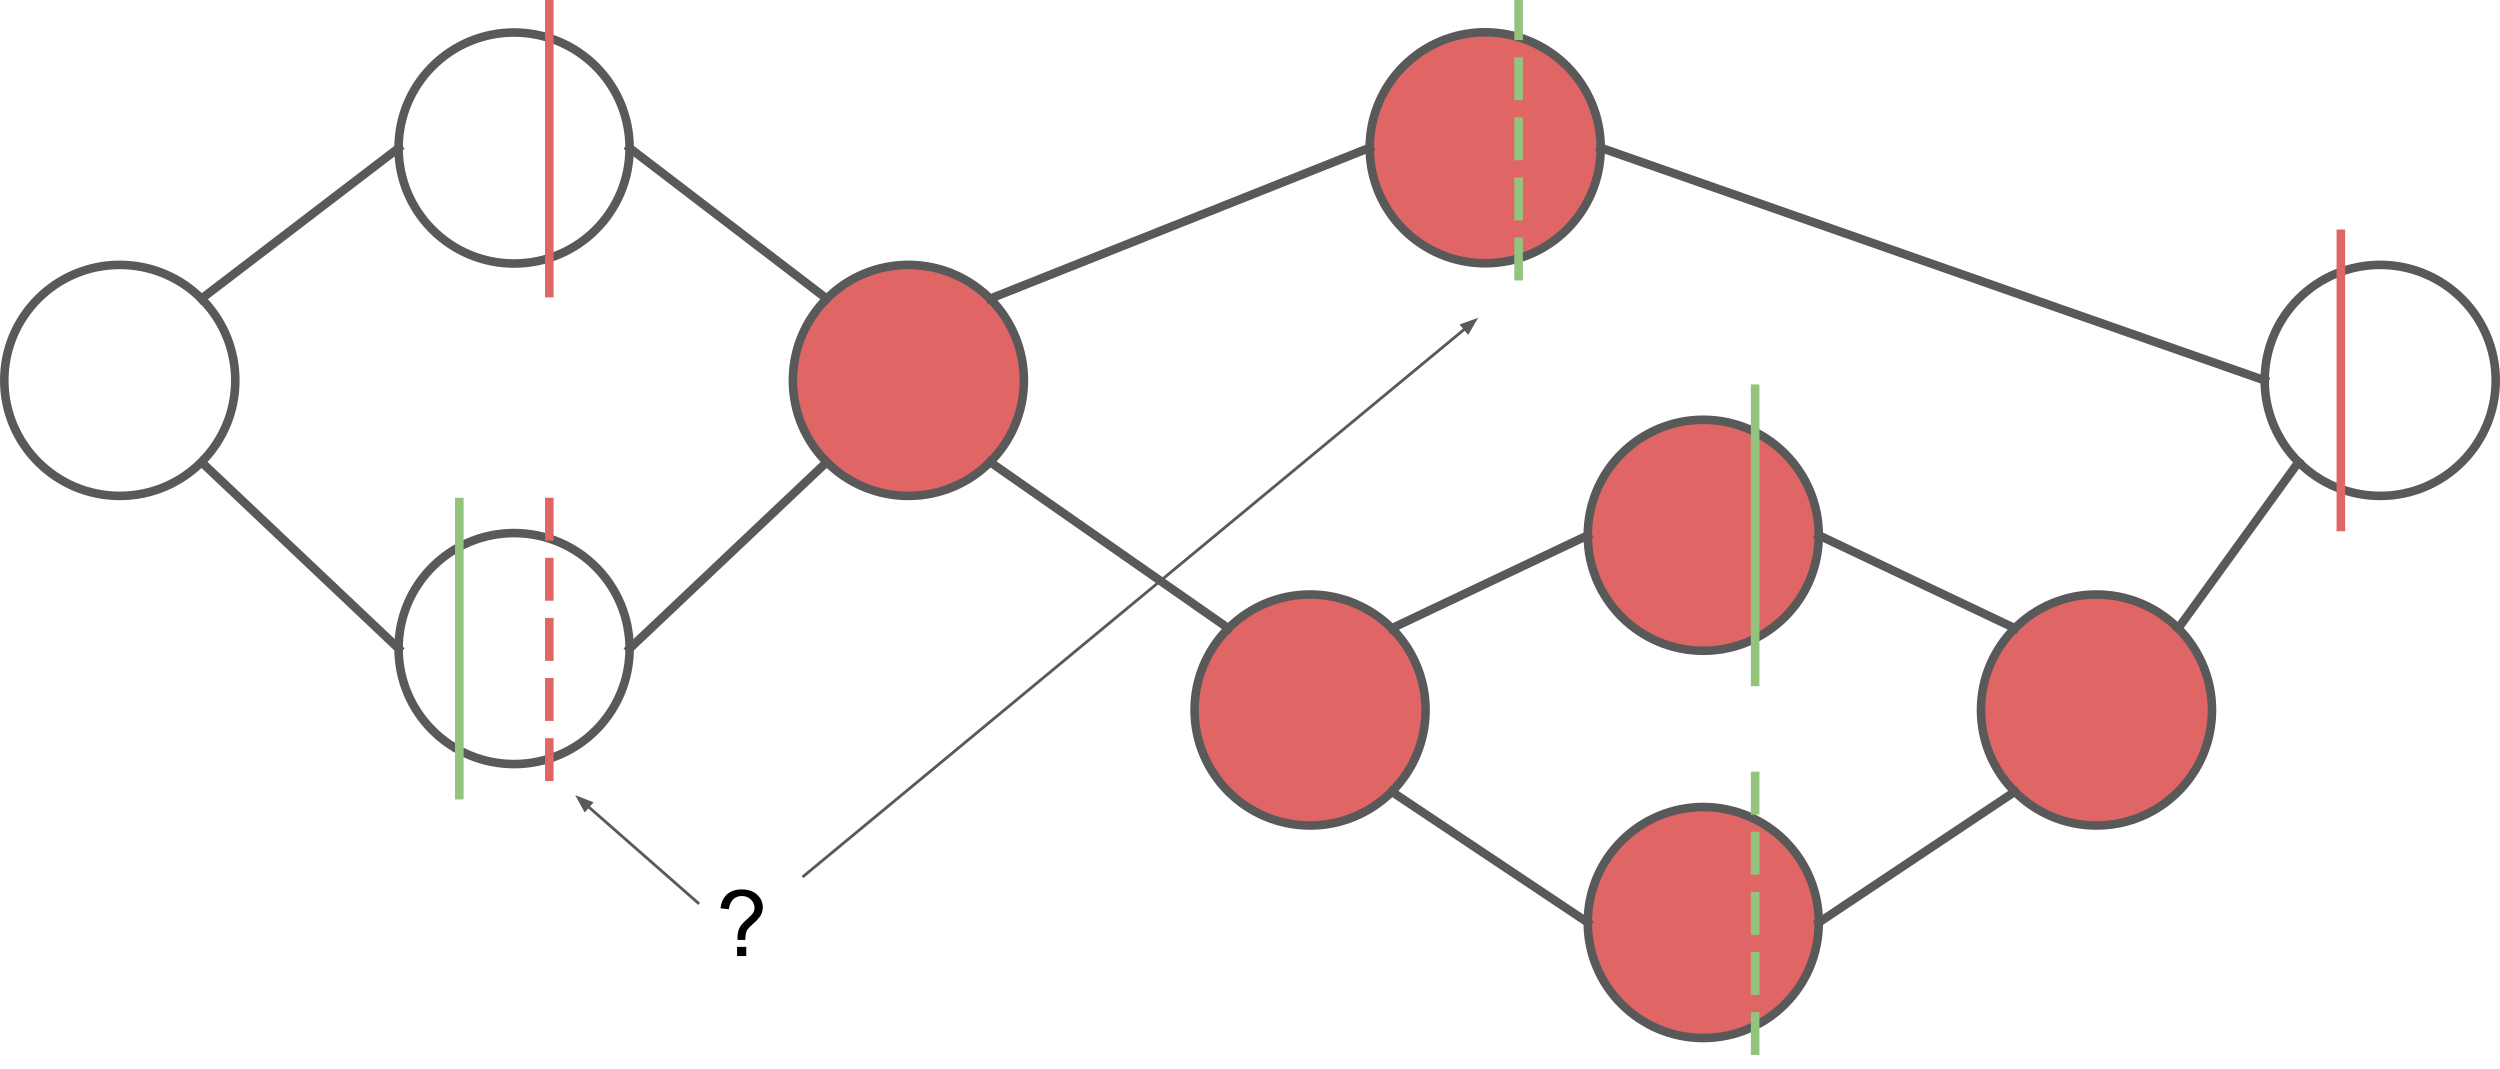 <?xml version="1.0" encoding="UTF-8" standalone="no"?>
<svg
   xmlns:dc="http://purl.org/dc/elements/1.1/"
   xmlns:cc="http://creativecommons.org/ns#"
   xmlns:rdf="http://www.w3.org/1999/02/22-rdf-syntax-ns#"
   xmlns:svg="http://www.w3.org/2000/svg"
   xmlns="http://www.w3.org/2000/svg"
   xmlns:sodipodi="http://sodipodi.sourceforge.net/DTD/sodipodi-0.dtd"
   xmlns:inkscape="http://www.inkscape.org/namespaces/inkscape"
   version="1.1"
   viewBox="0 0 873.612 373.581"
   stroke-miterlimit="10"
   id="svg145"
   sodipodi:docname="annotation_harder_cases.svg"
   width="873.612"
   height="373.581"
   style="fill:none;stroke:none;stroke-linecap:square;stroke-miterlimit:10"
   inkscape:version="0.92.3 (2405546, 2018-03-11)">
  <defs
     id="defs149" />
  <sodipodi:namedview
     pagecolor="#ffffff"
     bordercolor="#666666"
     borderopacity="1"
     objecttolerance="10"
     gridtolerance="10"
     guidetolerance="10"
     inkscape:pageopacity="0"
     inkscape:pageshadow="2"
     inkscape:window-width="1853"
     inkscape:window-height="1025"
     id="namedview147"
     showgrid="false"
     fit-margin-top="0"
     fit-margin-left="0"
     fit-margin-right="0"
     fit-margin-bottom="0"
     inkscape:zoom="0.95670363"
     inkscape:cx="612.64058"
     inkscape:cy="252.27919"
     inkscape:window-x="67"
     inkscape:window-y="27"
     inkscape:window-maximized="1"
     inkscape:current-layer="g143" />
  <clipPath
     id="g552b2348e4_0_20.0">
    <path
       d="M 0,0 H 960 V 540 H 0 Z"
       id="path2"
       inkscape:connector-curvature="0"
       style="clip-rule:nonzero" />
  </clipPath>
  <g
     clip-path="url(#g552b2348e4_0_20.0)"
     id="g143"
     transform="translate(-70.138,-150.252)">
    <path
       d="m 71.638,283.175 v 0 c 0,-22.291 18.071,-40.362 40.362,-40.362 v 0 c 10.705,0 20.971,4.252 28.54,11.822 7.569,7.569 11.822,17.836 11.822,28.54 v 0 c 0,22.291 -18.071,40.362 -40.362,40.362 v 0 c -22.291,0 -40.362,-18.071 -40.362,-40.362 z"
       id="path11"
       inkscape:connector-curvature="0"
       style="fill:#000000;fill-opacity:0;fill-rule:evenodd" />
    <path
       d="m 71.638,283.175 v 0 c 0,-22.291 18.071,-40.362 40.362,-40.362 v 0 c 10.705,0 20.971,4.252 28.54,11.822 7.569,7.569 11.822,17.836 11.822,28.54 v 0 c 0,22.291 -18.071,40.362 -40.362,40.362 v 0 c -22.291,0 -40.362,-18.071 -40.362,-40.362 z"
       id="path13"
       inkscape:connector-curvature="0"
       style="fill-rule:evenodd;stroke:#595959;stroke-width:3;stroke-linecap:butt;stroke-linejoin:round" />
    <path
       d="m 209.423,201.974 v 0 c 0,-22.291 18.071,-40.362 40.362,-40.362 v 0 c 10.705,0 20.971,4.252 28.54,11.822 7.569,7.569 11.822,17.836 11.822,28.54 v 0 c 0,22.291 -18.071,40.362 -40.362,40.362 v 0 c -22.291,0 -40.362,-18.071 -40.362,-40.362 z"
       id="path15"
       inkscape:connector-curvature="0"
       style="fill:#000000;fill-opacity:0;fill-rule:evenodd" />
    <path
       d="m 209.423,201.974 v 0 c 0,-22.291 18.071,-40.362 40.362,-40.362 v 0 c 10.705,0 20.971,4.252 28.54,11.822 7.569,7.569 11.822,17.836 11.822,28.54 v 0 c 0,22.291 -18.071,40.362 -40.362,40.362 v 0 c -22.291,0 -40.362,-18.071 -40.362,-40.362 z"
       id="path17"
       inkscape:connector-curvature="0"
       style="fill-rule:evenodd;stroke:#595959;stroke-width:3;stroke-linecap:butt;stroke-linejoin:round" />
    <path
       d="m 209.423,376.892 v 0 c 0,-22.291 18.071,-40.362 40.362,-40.362 v 0 c 10.705,0 20.971,4.252 28.54,11.822 7.569,7.569 11.822,17.836 11.822,28.54 v 0 c 0,22.291 -18.071,40.362 -40.362,40.362 v 0 c -22.291,0 -40.362,-18.071 -40.362,-40.362 z"
       id="path19"
       inkscape:connector-curvature="0"
       style="fill:#000000;fill-opacity:0;fill-rule:evenodd" />
    <path
       d="m 209.423,376.892 v 0 c 0,-22.291 18.071,-40.362 40.362,-40.362 v 0 c 10.705,0 20.971,4.252 28.54,11.822 7.569,7.569 11.822,17.836 11.822,28.54 v 0 c 0,22.291 -18.071,40.362 -40.362,40.362 v 0 c -22.291,0 -40.362,-18.071 -40.362,-40.362 z"
       id="path21"
       inkscape:connector-curvature="0"
       style="fill-rule:evenodd;stroke:#595959;stroke-width:3;stroke-linecap:butt;stroke-linejoin:round" />
    <path
       d="m 347.207,283.175 v 0 c 0,-22.291 18.071,-40.362 40.362,-40.362 v 0 c 10.705,0 20.971,4.252 28.54,11.822 7.569,7.569 11.822,17.836 11.822,28.54 v 0 c 0,22.291 -18.071,40.362 -40.362,40.362 v 0 c -22.291,0 -40.362,-18.071 -40.362,-40.362 z"
       id="path23"
       inkscape:connector-curvature="0"
       style="fill:#e06666;fill-rule:evenodd" />
    <path
       d="m 347.207,283.175 v 0 c 0,-22.291 18.071,-40.362 40.362,-40.362 v 0 c 10.705,0 20.971,4.252 28.54,11.822 7.569,7.569 11.822,17.836 11.822,28.54 v 0 c 0,22.291 -18.071,40.362 -40.362,40.362 v 0 c -22.291,0 -40.362,-18.071 -40.362,-40.362 z"
       id="path25"
       inkscape:connector-curvature="0"
       style="fill-rule:evenodd;stroke:#595959;stroke-width:3;stroke-linecap:butt;stroke-linejoin:round" />
    <path
       d="m 548.777,201.892 v 0 c 0,-22.291 18.071,-40.362 40.362,-40.362 v 0 c 10.705,0 20.971,4.252 28.54,11.822 7.569,7.569 11.822,17.836 11.822,28.54 v 0 c 0,22.291 -18.071,40.362 -40.362,40.362 v 0 c -22.291,0 -40.362,-18.071 -40.362,-40.362 z"
       id="path27"
       inkscape:connector-curvature="0"
       style="fill:#e06666;fill-rule:evenodd" />
    <path
       d="m 548.777,201.892 v 0 c 0,-22.291 18.071,-40.362 40.362,-40.362 v 0 c 10.705,0 20.971,4.252 28.54,11.822 7.569,7.569 11.822,17.836 11.822,28.54 v 0 c 0,22.291 -18.071,40.362 -40.362,40.362 v 0 c -22.291,0 -40.362,-18.071 -40.362,-40.362 z"
       id="path29"
       inkscape:connector-curvature="0"
       style="fill-rule:evenodd;stroke:#595959;stroke-width:3;stroke-linecap:butt;stroke-linejoin:round" />
    <path
       d="m 861.525,283.175 v 0 c 0,-22.291 18.071,-40.362 40.362,-40.362 v 0 c 10.705,0 20.971,4.252 28.54,11.822 7.569,7.569 11.822,17.836 11.822,28.54 v 0 c 0,22.291 -18.071,40.362 -40.362,40.362 v 0 c -22.291,0 -40.362,-18.071 -40.362,-40.362 z"
       id="path31"
       inkscape:connector-curvature="0"
       style="fill:#000000;fill-opacity:0;fill-rule:evenodd" />
    <path
       d="m 861.525,283.175 v 0 c 0,-22.291 18.071,-40.362 40.362,-40.362 v 0 c 10.705,0 20.971,4.252 28.54,11.822 7.569,7.569 11.822,17.836 11.822,28.54 v 0 c 0,22.291 -18.071,40.362 -40.362,40.362 v 0 c -22.291,0 -40.362,-18.071 -40.362,-40.362 z"
       id="path33"
       inkscape:connector-curvature="0"
       style="fill-rule:evenodd;stroke:#595959;stroke-width:3;stroke-linecap:butt;stroke-linejoin:round" />
    <path
       d="m 487.575,398.357 v 0 c 0,-22.291 18.071,-40.362 40.362,-40.362 v 0 c 10.705,0 20.971,4.252 28.54,11.822 7.569,7.569 11.822,17.836 11.822,28.54 v 0 c 0,22.291 -18.071,40.362 -40.362,40.362 v 0 c -22.291,0 -40.362,-18.071 -40.362,-40.362 z"
       id="path35"
       inkscape:connector-curvature="0"
       style="fill:#e06666;fill-rule:evenodd" />
    <path
       d="m 487.575,398.357 v 0 c 0,-22.291 18.071,-40.362 40.362,-40.362 v 0 c 10.705,0 20.971,4.252 28.54,11.822 7.569,7.569 11.822,17.836 11.822,28.54 v 0 c 0,22.291 -18.071,40.362 -40.362,40.362 v 0 c -22.291,0 -40.362,-18.071 -40.362,-40.362 z"
       id="path37"
       inkscape:connector-curvature="0"
       style="fill-rule:evenodd;stroke:#595959;stroke-width:3;stroke-linecap:butt;stroke-linejoin:round" />
    <path
       d="m 624.978,337.298 v 0 c 0,-22.291 18.071,-40.362 40.362,-40.362 v 0 c 10.705,0 20.971,4.252 28.54,11.822 7.569,7.569 11.822,17.836 11.822,28.54 v 0 c 0,22.291 -18.071,40.362 -40.362,40.362 v 0 c -22.291,0 -40.362,-18.071 -40.362,-40.362 z"
       id="path39"
       inkscape:connector-curvature="0"
       style="fill:#e06666;fill-rule:evenodd" />
    <path
       d="m 624.978,337.298 v 0 c 0,-22.291 18.071,-40.362 40.362,-40.362 v 0 c 10.705,0 20.971,4.252 28.54,11.822 7.569,7.569 11.822,17.836 11.822,28.54 v 0 c 0,22.291 -18.071,40.362 -40.362,40.362 v 0 c -22.291,0 -40.362,-18.071 -40.362,-40.362 z"
       id="path41"
       inkscape:connector-curvature="0"
       style="fill-rule:evenodd;stroke:#595959;stroke-width:3;stroke-linecap:butt;stroke-linejoin:round" />
    <path
       d="m 624.978,472.622 v 0 c 0,-22.291 18.071,-40.362 40.362,-40.362 v 0 c 10.705,0 20.971,4.252 28.54,11.822 7.569,7.569 11.822,17.836 11.822,28.54 v 0 c 0,22.291 -18.071,40.362 -40.362,40.362 v 0 c -22.291,0 -40.362,-18.071 -40.362,-40.362 z"
       id="path43"
       inkscape:connector-curvature="0"
       style="fill:#e06666;fill-rule:evenodd" />
    <path
       d="m 624.978,472.622 v 0 c 0,-22.291 18.071,-40.362 40.362,-40.362 v 0 c 10.705,0 20.971,4.252 28.54,11.822 7.569,7.569 11.822,17.836 11.822,28.54 v 0 c 0,22.291 -18.071,40.362 -40.362,40.362 v 0 c -22.291,0 -40.362,-18.071 -40.362,-40.362 z"
       id="path45"
       inkscape:connector-curvature="0"
       style="fill-rule:evenodd;stroke:#595959;stroke-width:3;stroke-linecap:butt;stroke-linejoin:round" />
    <path
       d="m 762.383,398.357 v 0 c 0,-22.291 18.071,-40.362 40.362,-40.362 v 0 c 10.705,0 20.971,4.252 28.54,11.822 7.569,7.569 11.822,17.836 11.822,28.54 v 0 c 0,22.291 -18.071,40.362 -40.362,40.362 v 0 c -22.291,0 -40.362,-18.071 -40.362,-40.362 z"
       id="path47"
       inkscape:connector-curvature="0"
       style="fill:#e06666;fill-rule:evenodd" />
    <path
       d="m 762.383,398.357 v 0 c 0,-22.291 18.071,-40.362 40.362,-40.362 v 0 c 10.705,0 20.971,4.252 28.54,11.822 7.569,7.569 11.822,17.836 11.822,28.54 v 0 c 0,22.291 -18.071,40.362 -40.362,40.362 v 0 c -22.291,0 -40.362,-18.071 -40.362,-40.362 z"
       id="path49"
       inkscape:connector-curvature="0"
       style="fill-rule:evenodd;stroke:#595959;stroke-width:3;stroke-linecap:butt;stroke-linejoin:round" />
    <path
       d="m 262.092,150.252 v 102.425"
       id="path51"
       inkscape:connector-curvature="0"
       style="fill:#000000;fill-opacity:0;fill-rule:evenodd" />
    <path
       d="m 262.092,150.252 v 102.425"
       id="path53"
       inkscape:connector-curvature="0"
       style="fill-rule:evenodd;stroke:#e06666;stroke-width:3;stroke-linecap:butt;stroke-linejoin:round" />
    <path
       d="m 888.134,231.963 v 102.425"
       id="path55"
       inkscape:connector-curvature="0"
       style="fill:#000000;fill-opacity:0;fill-rule:evenodd" />
    <path
       d="m 888.134,231.963 v 102.425"
       id="path57"
       inkscape:connector-curvature="0"
       style="fill-rule:evenodd;stroke:#e06666;stroke-width:3;stroke-linecap:butt;stroke-linejoin:round" />
    <path
       d="m 262.092,325.68 v 102.425"
       id="path59"
       inkscape:connector-curvature="0"
       style="fill:#000000;fill-opacity:0;fill-rule:evenodd" />
    <path
       d="m 262.092,325.68 v 102.425"
       id="path61"
       inkscape:connector-curvature="0"
       style="fill-rule:evenodd;stroke:#e06666;stroke-width:3;stroke-linecap:butt;stroke-linejoin:round;stroke-dasharray:12, 9" />
    <path
       d="M 314.058,465.774 271.129,428.105"
       id="path63"
       inkscape:connector-curvature="0"
       style="fill:#000000;fill-opacity:0;fill-rule:evenodd" />
    <path
       d="M 314.058,465.774 275.639,432.062"
       id="path65"
       inkscape:connector-curvature="0"
       style="fill-rule:evenodd;stroke:#595959;stroke-width:1;stroke-linecap:butt;stroke-linejoin:round" />
    <path
       d="m 276.728,430.821 -4.5,-1.752 2.322,4.235 z"
       id="path67"
       inkscape:connector-curvature="0"
       style="fill:#595959;fill-rule:evenodd;stroke:#595959;stroke-width:1;stroke-linecap:butt" />
    <path
       d="m 309.824,448.071 h 39.15 v 49.102 h -39.15 z"
       id="path69"
       inkscape:connector-curvature="0"
       style="fill:#000000;fill-opacity:0;fill-rule:evenodd" />
    <path
       d="m 327.876,478.701 q -0.016,-0.562 -0.016,-0.844 0,-1.656 0.469,-2.859 0.344,-0.906 1.109,-1.828 0.562,-0.672 2.016,-1.953 1.469,-1.297 1.906,-2.062 0.438,-0.766 0.438,-1.672 0,-1.641 -1.281,-2.875 -1.281,-1.25 -3.141,-1.25 -1.797,0 -3,1.125 -1.203,1.125 -1.578,3.516 l -2.891,-0.344 q 0.391,-3.203 2.312,-4.906 1.938,-1.703 5.109,-1.703 3.359,0 5.359,1.828 2,1.828 2,4.422 0,1.5 -0.703,2.766 -0.703,1.266 -2.75,3.078 -1.375,1.219 -1.797,1.797 -0.422,0.578 -0.625,1.328 -0.203,0.75 -0.234,2.438 z m -0.172,5.641 v -3.203 h 3.203 v 3.203 z"
       id="path71"
       inkscape:connector-curvature="0"
       style="fill:#000000;fill-rule:nonzero" />
    <path
       d="m 230.643,325.68 v 102.425"
       id="path73"
       inkscape:connector-curvature="0"
       style="fill:#000000;fill-opacity:0;fill-rule:evenodd" />
    <path
       d="m 230.643,325.68 v 102.425"
       id="path75"
       inkscape:connector-curvature="0"
       style="fill-rule:evenodd;stroke:#93c47d;stroke-width:3;stroke-linecap:butt;stroke-linejoin:round" />
    <path
       d="M 683.462,286.085 V 388.51"
       id="path77"
       inkscape:connector-curvature="0"
       style="fill:#000000;fill-opacity:0;fill-rule:evenodd" />
    <path
       d="M 683.462,286.085 V 388.51"
       id="path79"
       inkscape:connector-curvature="0"
       style="fill-rule:evenodd;stroke:#93c47d;stroke-width:3;stroke-linecap:butt;stroke-linejoin:round" />
    <path
       d="m 600.801,150.76 v 102.425"
       id="path81"
       inkscape:connector-curvature="0"
       style="fill:#000000;fill-opacity:0;fill-rule:evenodd" />
    <path
       d="m 600.801,150.76 v 102.425"
       id="path83"
       inkscape:connector-curvature="0"
       style="fill-rule:evenodd;stroke:#93c47d;stroke-width:3;stroke-linecap:butt;stroke-linejoin:round;stroke-dasharray:12, 9" />
    <path
       d="M 683.462,421.408 V 523.833"
       id="path85"
       inkscape:connector-curvature="0"
       style="fill:#000000;fill-opacity:0;fill-rule:evenodd" />
    <path
       d="M 683.462,421.408 V 523.833"
       id="path87"
       inkscape:connector-curvature="0"
       style="fill-rule:evenodd;stroke:#93c47d;stroke-width:3;stroke-linecap:butt;stroke-linejoin:round;stroke-dasharray:12, 9" />
    <path
       d="M 350.963,456.402 586.68,261.315"
       id="path89"
       inkscape:connector-curvature="0"
       style="fill:#000000;fill-opacity:0;fill-rule:evenodd" />
    <path
       d="M 350.963,456.402 582.058,265.14"
       id="path91"
       inkscape:connector-curvature="0"
       style="fill-rule:evenodd;stroke:#595959;stroke-width:1;stroke-linecap:butt;stroke-linejoin:round" />
    <path
       d="m 583.111,266.413 2.443,-4.166 -4.549,1.621 z"
       id="path93"
       inkscape:connector-curvature="0"
       style="fill:#595959;fill-rule:evenodd;stroke:#595959;stroke-width:1;stroke-linecap:butt" />
    <path
       d="m 140.54,254.634 68.882,-52.661"
       id="path95"
       inkscape:connector-curvature="0"
       style="fill:#000000;fill-opacity:0;fill-rule:evenodd" />
    <path
       d="m 140.54,254.634 68.882,-52.661"
       id="path97"
       inkscape:connector-curvature="0"
       style="fill-rule:evenodd;stroke:#595959;stroke-width:3;stroke-linecap:butt;stroke-linejoin:round" />
    <path
       d="m 140.541,311.727 68.882,65.165"
       id="path99"
       inkscape:connector-curvature="0"
       style="fill:#000000;fill-opacity:0;fill-rule:evenodd" />
    <path
       d="m 140.541,311.727 68.882,65.165"
       id="path101"
       inkscape:connector-curvature="0"
       style="fill-rule:evenodd;stroke:#595959;stroke-width:3;stroke-linecap:butt;stroke-linejoin:round" />
    <path
       d="m 290.147,201.974 68.882,52.661"
       id="path103"
       inkscape:connector-curvature="0"
       style="fill:#000000;fill-opacity:0;fill-rule:evenodd" />
    <path
       d="m 290.147,201.974 68.882,52.661"
       id="path105"
       inkscape:connector-curvature="0"
       style="fill-rule:evenodd;stroke:#595959;stroke-width:3;stroke-linecap:butt;stroke-linejoin:round" />
    <path
       d="m 290.147,376.892 68.882,-65.165"
       id="path107"
       inkscape:connector-curvature="0"
       style="fill:#000000;fill-opacity:0;fill-rule:evenodd" />
    <path
       d="m 290.147,376.892 68.882,-65.165"
       id="path109"
       inkscape:connector-curvature="0"
       style="fill-rule:evenodd;stroke:#595959;stroke-width:3;stroke-linecap:butt;stroke-linejoin:round" />
    <path
       d="m 416.11,254.634 132.661,-52.756"
       id="path111"
       inkscape:connector-curvature="0"
       style="fill:#000000;fill-opacity:0;fill-rule:evenodd" />
    <path
       d="m 416.11,254.634 132.661,-52.756"
       id="path113"
       inkscape:connector-curvature="0"
       style="fill-rule:evenodd;stroke:#595959;stroke-width:3;stroke-linecap:butt;stroke-linejoin:round" />
    <path
       d="M 499.397,369.817 416.121,311.706"
       id="path115"
       inkscape:connector-curvature="0"
       style="fill:#000000;fill-opacity:0;fill-rule:evenodd" />
    <path
       d="M 499.397,369.817 416.121,311.706"
       id="path117"
       inkscape:connector-curvature="0"
       style="fill-rule:evenodd;stroke:#595959;stroke-width:3;stroke-linecap:butt;stroke-linejoin:round" />
    <path
       d="m 556.477,369.817 68.504,-32.504"
       id="path119"
       inkscape:connector-curvature="0"
       style="fill:#000000;fill-opacity:0;fill-rule:evenodd" />
    <path
       d="m 556.477,369.817 68.504,-32.504"
       id="path121"
       inkscape:connector-curvature="0"
       style="fill-rule:evenodd;stroke:#595959;stroke-width:3;stroke-linecap:butt;stroke-linejoin:round" />
    <path
       d="m 556.477,426.897 68.504,45.732"
       id="path123"
       inkscape:connector-curvature="0"
       style="fill:#000000;fill-opacity:0;fill-rule:evenodd" />
    <path
       d="m 556.477,426.897 68.504,45.732"
       id="path125"
       inkscape:connector-curvature="0"
       style="fill-rule:evenodd;stroke:#595959;stroke-width:3;stroke-linecap:butt;stroke-linejoin:round" />
    <path
       d="m 705.702,337.298 68.504,32.504"
       id="path127"
       inkscape:connector-curvature="0"
       style="fill:#000000;fill-opacity:0;fill-rule:evenodd" />
    <path
       d="m 705.702,337.298 68.504,32.504"
       id="path129"
       inkscape:connector-curvature="0"
       style="fill-rule:evenodd;stroke:#595959;stroke-width:3;stroke-linecap:butt;stroke-linejoin:round" />
    <path
       d="m 705.702,472.622 68.504,-45.732"
       id="path131"
       inkscape:connector-curvature="0"
       style="fill:#000000;fill-opacity:0;fill-rule:evenodd" />
    <path
       d="m 705.702,472.622 68.504,-45.732"
       id="path133"
       inkscape:connector-curvature="0"
       style="fill-rule:evenodd;stroke:#595959;stroke-width:3;stroke-linecap:butt;stroke-linejoin:round" />
    <path
       d="m 629.501,201.892 232.031,81.291"
       id="path135"
       inkscape:connector-curvature="0"
       style="fill:#000000;fill-opacity:0;fill-rule:evenodd" />
    <path
       d="m 629.501,201.892 232.031,81.291"
       id="path137"
       inkscape:connector-curvature="0"
       style="fill-rule:evenodd;stroke:#595959;stroke-width:3;stroke-linecap:butt;stroke-linejoin:round" />
    <path
       d="m 831.299,369.825 42.047,-58.11"
       id="path139"
       inkscape:connector-curvature="0"
       style="fill:#000000;fill-opacity:0;fill-rule:evenodd" />
    <path
       d="m 831.299,369.825 42.047,-58.11"
       id="path141"
       inkscape:connector-curvature="0"
       style="fill-rule:evenodd;stroke:#595959;stroke-width:3;stroke-linecap:butt;stroke-linejoin:round" />
  </g>
</svg>
